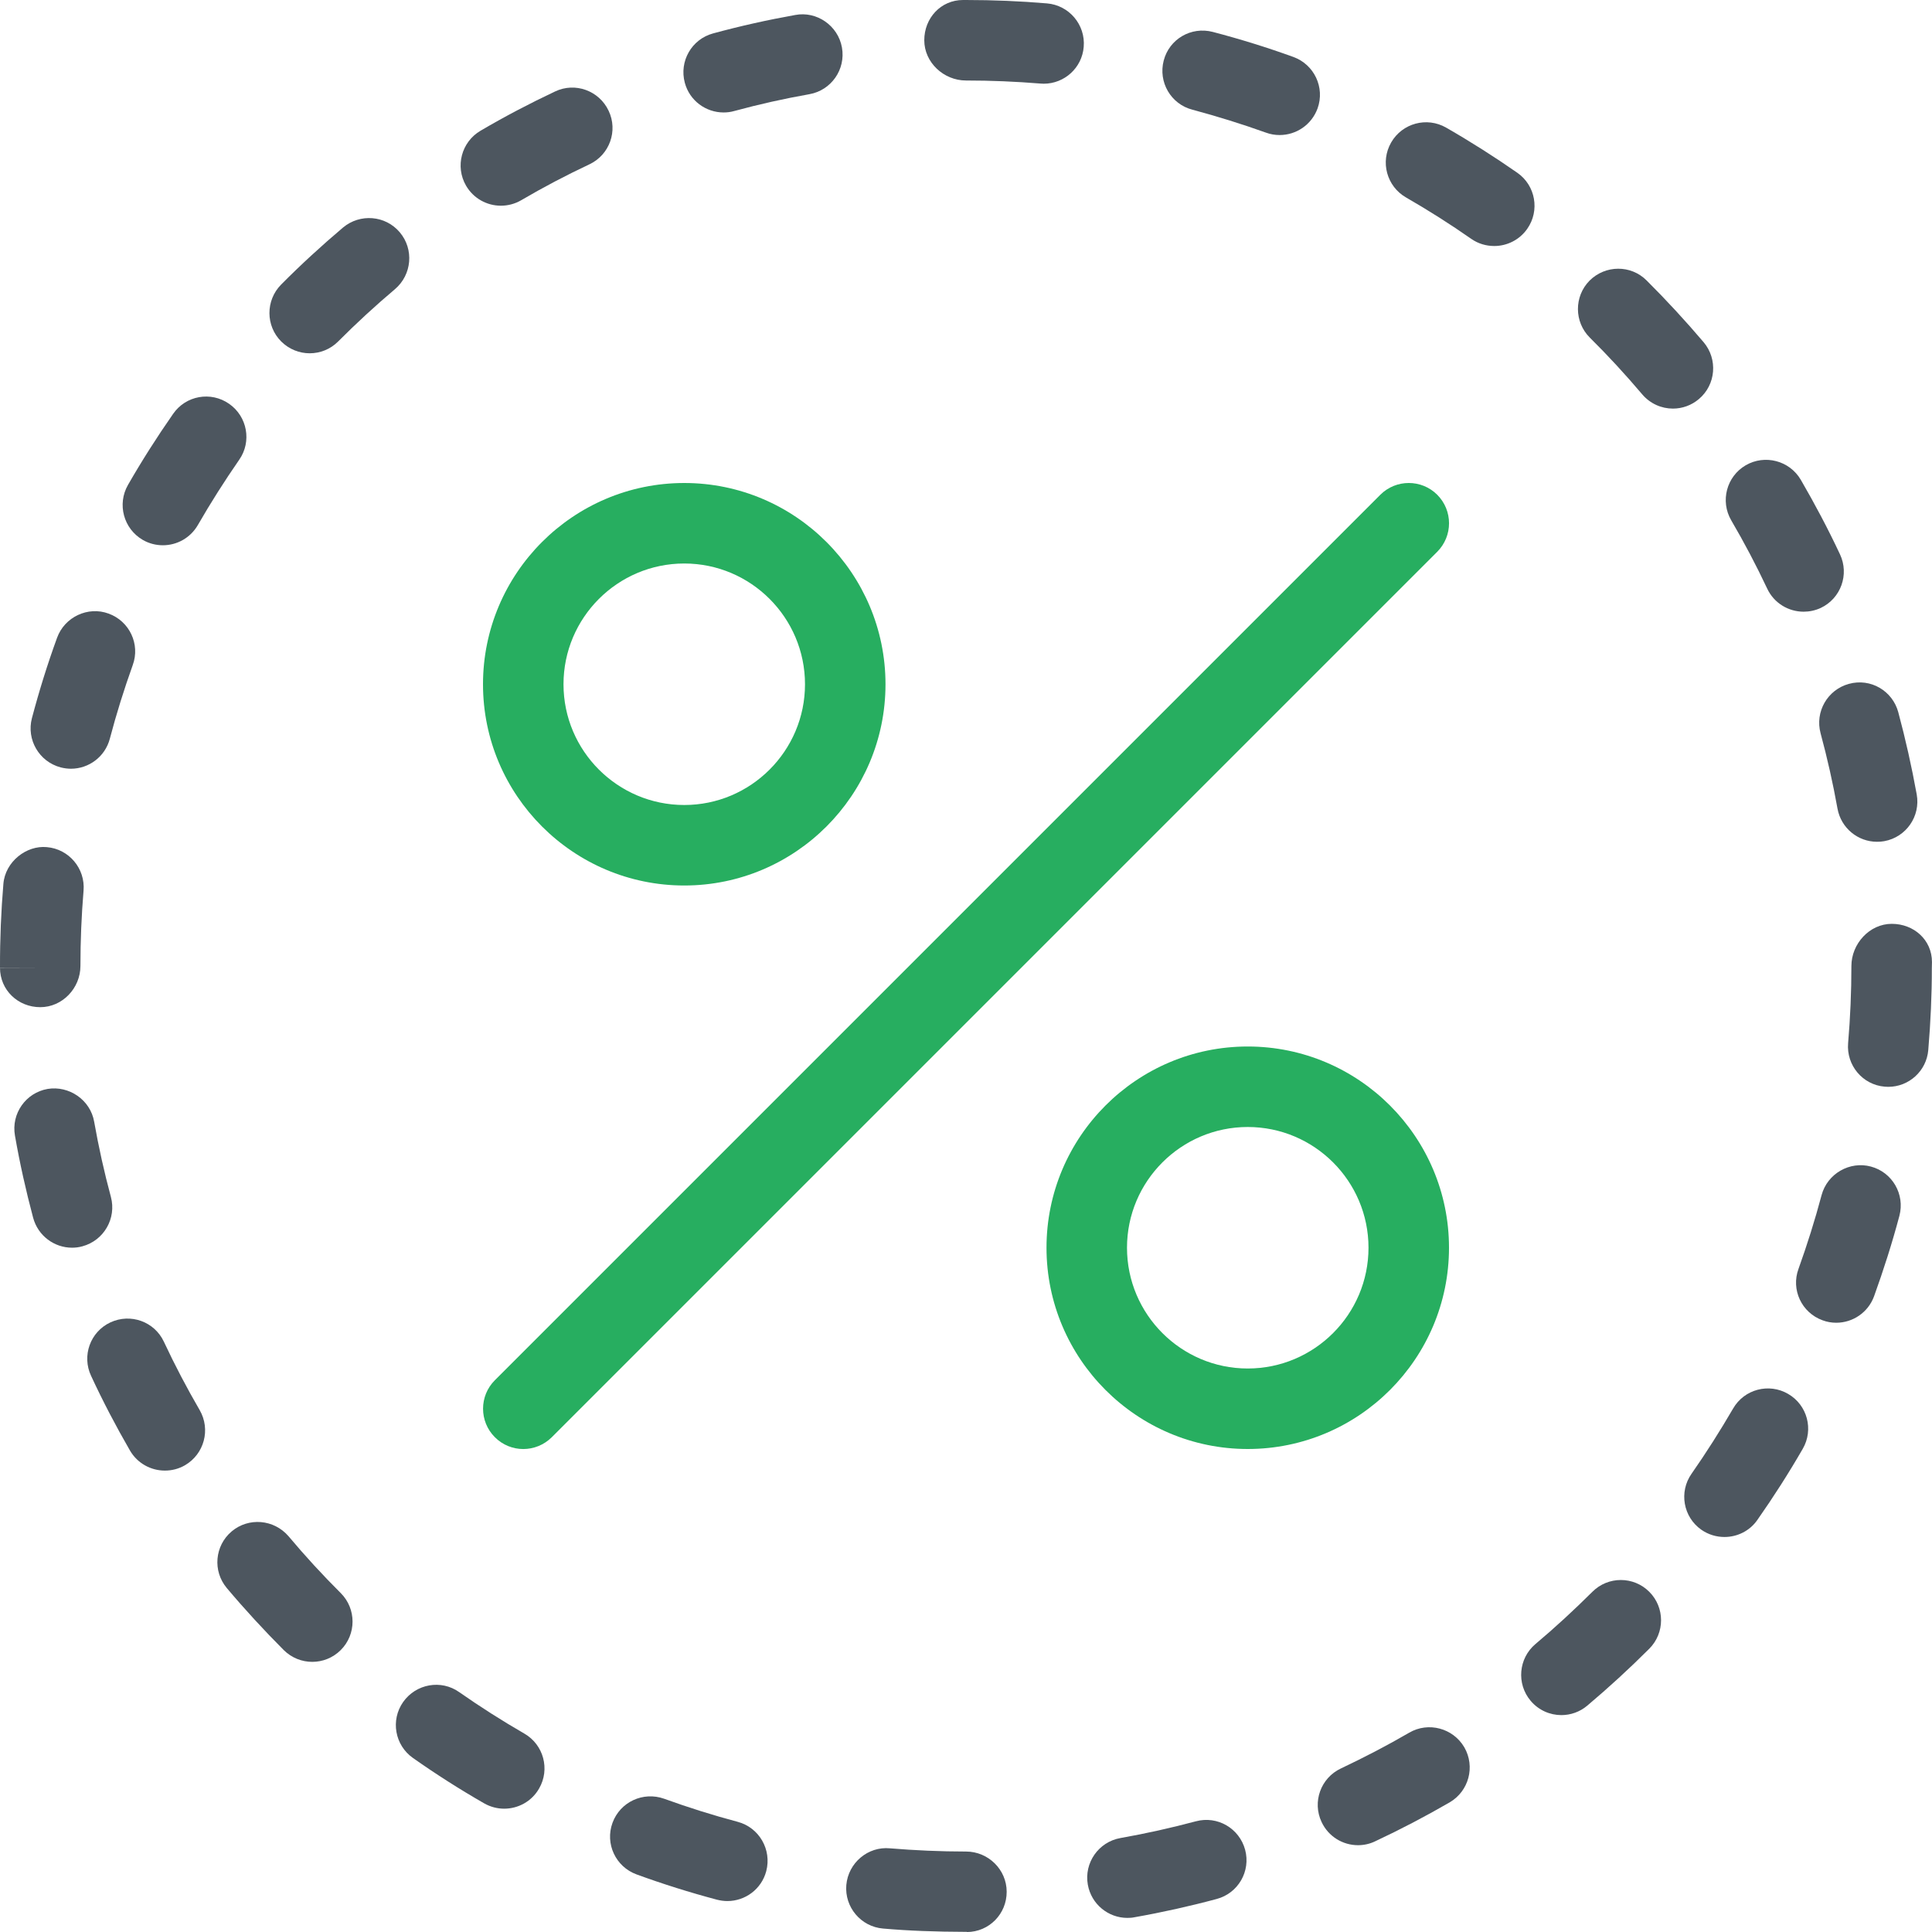 <svg width="57" height="57" viewBox="0 0 57 57" fill="none" xmlns="http://www.w3.org/2000/svg">
<g clip-path="url(#clip0)">
<path d="M1.188 29.715C1.841 29.715 2.373 29.154 2.373 28.499C2.373 27.751 2.404 27.01 2.465 26.278C2.52 25.625 2.035 25.048 1.382 24.993C0.781 24.934 0.154 25.421 0.1 26.076C0.033 26.874 -0.002 27.684 0 28.549L1.188 28.553H0C0 29.211 0.532 29.715 1.188 29.715Z" fill="#4D565F"/>
<path d="M1.788 22.64C1.891 22.666 1.993 22.68 2.092 22.68C2.62 22.68 3.099 22.328 3.24 21.796C3.434 21.058 3.662 20.333 3.916 19.623C4.142 19.008 3.821 18.326 3.204 18.103C2.598 17.878 1.907 18.201 1.684 18.816C1.401 19.592 1.154 20.386 0.941 21.191C0.777 21.823 1.154 22.471 1.788 22.64Z" fill="#4D565F"/>
<path d="M53.772 38.953C53.905 39.003 54.04 39.025 54.176 39.025C54.66 39.025 55.116 38.725 55.292 38.241C55.572 37.464 55.824 36.676 56.038 35.871C56.206 35.237 55.831 34.586 55.197 34.417C54.575 34.249 53.914 34.624 53.743 35.258C53.546 35.997 53.318 36.721 53.062 37.434C52.834 38.049 53.154 38.73 53.772 38.953Z" fill="#4D565F"/>
<path d="M19.593 53.068C18.973 52.848 18.296 53.163 18.071 53.779C17.845 54.394 18.163 55.075 18.781 55.301C19.555 55.584 20.348 55.833 21.153 56.047C21.258 56.073 21.36 56.087 21.46 56.087C21.987 56.087 22.467 55.736 22.607 55.204C22.773 54.569 22.398 53.919 21.766 53.75C21.025 53.553 20.303 53.325 19.593 53.068Z" fill="#4D565F"/>
<path d="M53.713 21.634C53.91 22.363 54.077 23.104 54.212 23.857C54.317 24.432 54.815 24.835 55.378 24.835C55.447 24.835 55.521 24.831 55.592 24.817C56.236 24.7 56.666 24.083 56.549 23.437C56.4 22.615 56.219 21.807 56.005 21.012C55.834 20.38 55.188 20 54.549 20.176C53.915 20.349 53.542 21.002 53.713 21.634Z" fill="#4D565F"/>
<path d="M35.282 53.734C34.55 53.929 33.809 54.095 33.056 54.228C32.41 54.342 31.98 54.96 32.094 55.603C32.197 56.181 32.698 56.584 33.261 56.584C33.33 56.584 33.401 56.58 33.47 56.565C34.291 56.42 35.099 56.24 35.895 56.026C36.529 55.858 36.906 55.207 36.735 54.573C36.564 53.943 35.921 53.563 35.282 53.734Z" fill="#4D565F"/>
<path d="M52.138 17.366C52.34 17.796 52.767 18.047 53.212 18.047C53.38 18.047 53.554 18.012 53.718 17.936C54.311 17.656 54.565 16.948 54.285 16.354C53.934 15.604 53.544 14.87 53.129 14.155C52.796 13.587 52.067 13.4 51.504 13.727C50.939 14.057 50.746 14.784 51.077 15.352C51.459 16.005 51.813 16.675 52.138 17.366Z" fill="#4D565F"/>
<path d="M44.086 7.258C44.459 7.258 44.829 7.08 45.059 6.75C45.435 6.213 45.304 5.472 44.765 5.097C44.088 4.625 43.387 4.18 42.665 3.765C42.095 3.439 41.371 3.634 41.043 4.204C40.715 4.774 40.913 5.499 41.483 5.826C42.143 6.206 42.784 6.612 43.406 7.047C43.611 7.19 43.848 7.258 44.086 7.258Z" fill="#4D565F"/>
<path d="M46.904 9.96C47.445 10.495 47.958 11.053 48.45 11.634C48.687 11.912 49.02 12.055 49.357 12.055C49.628 12.055 49.901 11.962 50.124 11.772C50.625 11.35 50.685 10.599 50.264 10.098C49.725 9.464 49.165 8.856 48.578 8.272C48.113 7.808 47.362 7.816 46.897 8.279C46.436 8.747 46.441 9.499 46.904 9.96Z" fill="#4D565F"/>
<path d="M3.272 35.314C3.075 34.585 2.911 33.844 2.778 33.094C2.666 32.448 2.035 32.023 1.405 32.127C0.762 32.239 0.327 32.854 0.441 33.502C0.584 34.324 0.766 35.134 0.978 35.929C1.123 36.462 1.602 36.811 2.125 36.811C2.227 36.811 2.329 36.799 2.431 36.77C3.065 36.599 3.441 35.946 3.272 35.314Z" fill="#4D565F"/>
<path d="M51.132 41.556C50.749 42.214 50.341 42.857 49.906 43.48C49.529 44.016 49.659 44.757 50.196 45.133C50.405 45.278 50.643 45.346 50.878 45.346C51.251 45.346 51.621 45.171 51.849 44.841C52.324 44.164 52.771 43.465 53.186 42.746C53.516 42.178 53.322 41.451 52.754 41.124C52.191 40.796 51.462 40.984 51.132 41.556Z" fill="#4D565F"/>
<path d="M30.693 2.465C30.727 2.468 30.757 2.47 30.793 2.47C31.403 2.47 31.924 2.002 31.973 1.382C32.028 0.729 31.541 0.154 30.888 0.1C30.102 0.033 29.304 0 28.499 0H28.413C27.758 0 27.269 0.532 27.269 1.188C27.269 1.843 27.843 2.375 28.499 2.375C29.24 2.375 29.971 2.406 30.693 2.465Z" fill="#4D565F"/>
<path d="M3.835 42.796C4.056 43.176 4.455 43.387 4.864 43.387C5.068 43.387 5.272 43.337 5.46 43.228C6.025 42.898 6.22 42.174 5.892 41.604C5.512 40.95 5.158 40.276 4.835 39.585C4.557 38.991 3.854 38.737 3.256 39.015C2.662 39.293 2.408 40.001 2.688 40.594C3.037 41.347 3.422 42.081 3.835 42.796Z" fill="#4D565F"/>
<path d="M40.065 54.439C40.233 54.439 40.409 54.403 40.57 54.325C41.319 53.974 42.055 53.589 42.77 53.175C43.335 52.845 43.53 52.121 43.202 51.551C42.869 50.983 42.14 50.791 41.577 51.119C40.924 51.499 40.247 51.85 39.559 52.176C38.965 52.456 38.711 53.164 38.991 53.755C39.193 54.187 39.62 54.439 40.065 54.439Z" fill="#4D565F"/>
<path d="M37.349 3.913C37.485 3.963 37.618 3.984 37.753 3.984C38.24 3.984 38.694 3.685 38.872 3.2C39.095 2.583 38.774 1.903 38.157 1.68C37.383 1.4 36.589 1.153 35.782 0.942C35.141 0.775 34.497 1.153 34.333 1.787C34.167 2.421 34.544 3.072 35.179 3.236C35.915 3.433 36.639 3.659 37.349 3.913Z" fill="#4D565F"/>
<path d="M46.066 50.601C46.336 50.601 46.61 50.508 46.83 50.321C47.465 49.786 48.073 49.228 48.659 48.642C49.122 48.179 49.122 47.426 48.659 46.963C48.196 46.499 47.443 46.499 46.98 46.963C46.441 47.499 45.883 48.015 45.301 48.504C44.8 48.927 44.736 49.677 45.158 50.178C45.394 50.459 45.731 50.601 46.066 50.601Z" fill="#4D565F"/>
<path d="M16.376 2.699C15.625 3.053 14.891 3.438 14.179 3.856C13.614 4.186 13.421 4.912 13.751 5.48C13.972 5.858 14.369 6.069 14.777 6.069C14.982 6.069 15.188 6.017 15.376 5.908C16.029 5.525 16.703 5.171 17.39 4.848C17.984 4.568 18.238 3.86 17.957 3.269C17.677 2.673 16.967 2.416 16.376 2.699Z" fill="#4D565F"/>
<path d="M4.214 15.93C4.4 16.037 4.604 16.087 4.806 16.087C5.217 16.087 5.616 15.873 5.837 15.491C6.217 14.831 6.625 14.189 7.057 13.565C7.433 13.028 7.297 12.287 6.76 11.914C6.221 11.537 5.48 11.669 5.107 12.211C4.635 12.888 4.188 13.588 3.775 14.308C3.45 14.878 3.647 15.602 4.214 15.93Z" fill="#4D565F"/>
<path d="M11.794 6.853C11.371 6.352 10.623 6.293 10.12 6.713C9.486 7.25 8.875 7.81 8.293 8.397C7.833 8.863 7.835 9.615 8.298 10.076C8.531 10.306 8.832 10.423 9.136 10.423C9.443 10.423 9.747 10.306 9.977 10.074C10.514 9.535 11.072 9.022 11.654 8.53C12.153 8.105 12.219 7.354 11.794 6.853Z" fill="#4D565F"/>
<path d="M14.282 53.203C14.469 53.31 14.673 53.362 14.875 53.362C15.284 53.362 15.685 53.151 15.904 52.768C16.234 52.201 16.039 51.474 15.469 51.146C14.811 50.766 14.17 50.358 13.548 49.923C13.016 49.545 12.275 49.676 11.895 50.213C11.517 50.749 11.648 51.49 12.184 51.866C12.861 52.343 13.562 52.79 14.282 53.203Z" fill="#4D565F"/>
<path d="M6.836 45.18C6.334 45.603 6.27 46.351 6.691 46.852C7.227 47.489 7.788 48.097 8.372 48.683C8.605 48.914 8.909 49.03 9.213 49.03C9.517 49.03 9.821 48.914 10.054 48.681C10.517 48.218 10.517 47.465 10.054 47.002C9.515 46.465 9.002 45.907 8.512 45.323C8.082 44.824 7.337 44.76 6.836 45.18Z" fill="#4D565F"/>
<path d="M21.348 3.318C21.451 3.318 21.555 3.306 21.66 3.276C22.389 3.078 23.127 2.912 23.88 2.779C24.524 2.665 24.956 2.048 24.84 1.402C24.726 0.756 24.096 0.321 23.462 0.442C22.64 0.589 21.831 0.77 21.037 0.986C20.405 1.157 20.033 1.81 20.204 2.442C20.346 2.972 20.826 3.318 21.348 3.318Z" fill="#4D565F"/>
<path d="M29.7 55.813C29.7 55.158 29.156 54.626 28.501 54.626C27.745 54.626 26.992 54.592 26.254 54.531C25.61 54.469 25.026 54.958 24.969 55.614C24.914 56.267 25.399 56.842 26.05 56.898C26.822 56.965 27.584 56.993 28.527 56.996V57.001C29.182 56.998 29.702 56.466 29.7 55.813Z" fill="#4D565F"/>
<path d="M55.812 27.256C55.157 27.256 54.622 27.845 54.622 28.5C54.622 29.267 54.589 30.027 54.525 30.776C54.47 31.429 54.952 32.006 55.605 32.06C55.641 32.063 55.674 32.065 55.71 32.065C56.32 32.065 56.838 31.597 56.89 30.98C56.959 30.163 56.997 29.336 56.995 28.572C56.997 28.548 56.999 28.41 56.999 28.384C56.999 27.729 56.465 27.256 55.812 27.256Z" fill="#4D565F"/>
<path d="M42.403 14.597C41.94 14.134 41.187 14.134 40.724 14.597L14.599 40.722C14.136 41.185 14.136 41.938 14.599 42.401C14.83 42.634 15.134 42.751 15.438 42.751C15.742 42.751 16.046 42.634 16.278 42.404L42.403 16.279C42.867 15.813 42.867 15.063 42.403 14.597Z" fill="#27AE60"/>
<path d="M14.25 20.188C14.25 23.46 16.912 26.125 20.188 26.125C23.463 26.125 26.125 23.46 26.125 20.188C26.125 16.915 23.463 14.25 20.188 14.25C16.912 14.25 14.25 16.915 14.25 20.188ZM20.188 16.625C22.152 16.625 23.75 18.223 23.75 20.188C23.75 22.152 22.152 23.75 20.188 23.75C18.223 23.75 16.625 22.152 16.625 20.188C16.625 18.223 18.223 16.625 20.188 16.625Z" fill="#27AE60"/>
<path d="M42.75 36.812C42.75 33.54 40.088 30.875 36.812 30.875C33.537 30.875 30.875 33.54 30.875 36.812C30.875 40.085 33.537 42.75 36.812 42.75C40.088 42.75 42.75 40.085 42.75 36.812ZM33.25 36.812C33.25 34.848 34.848 33.25 36.812 33.25C38.777 33.25 40.375 34.848 40.375 36.812C40.375 38.777 38.777 40.375 36.812 40.375C34.848 40.375 33.25 38.777 33.25 36.812Z" fill="#27AE60"/>
</g>
<defs>
<clipPath id="clip0">
<rect width="57" height="57" fill="white"/>
</clipPath>
</defs>
</svg>
